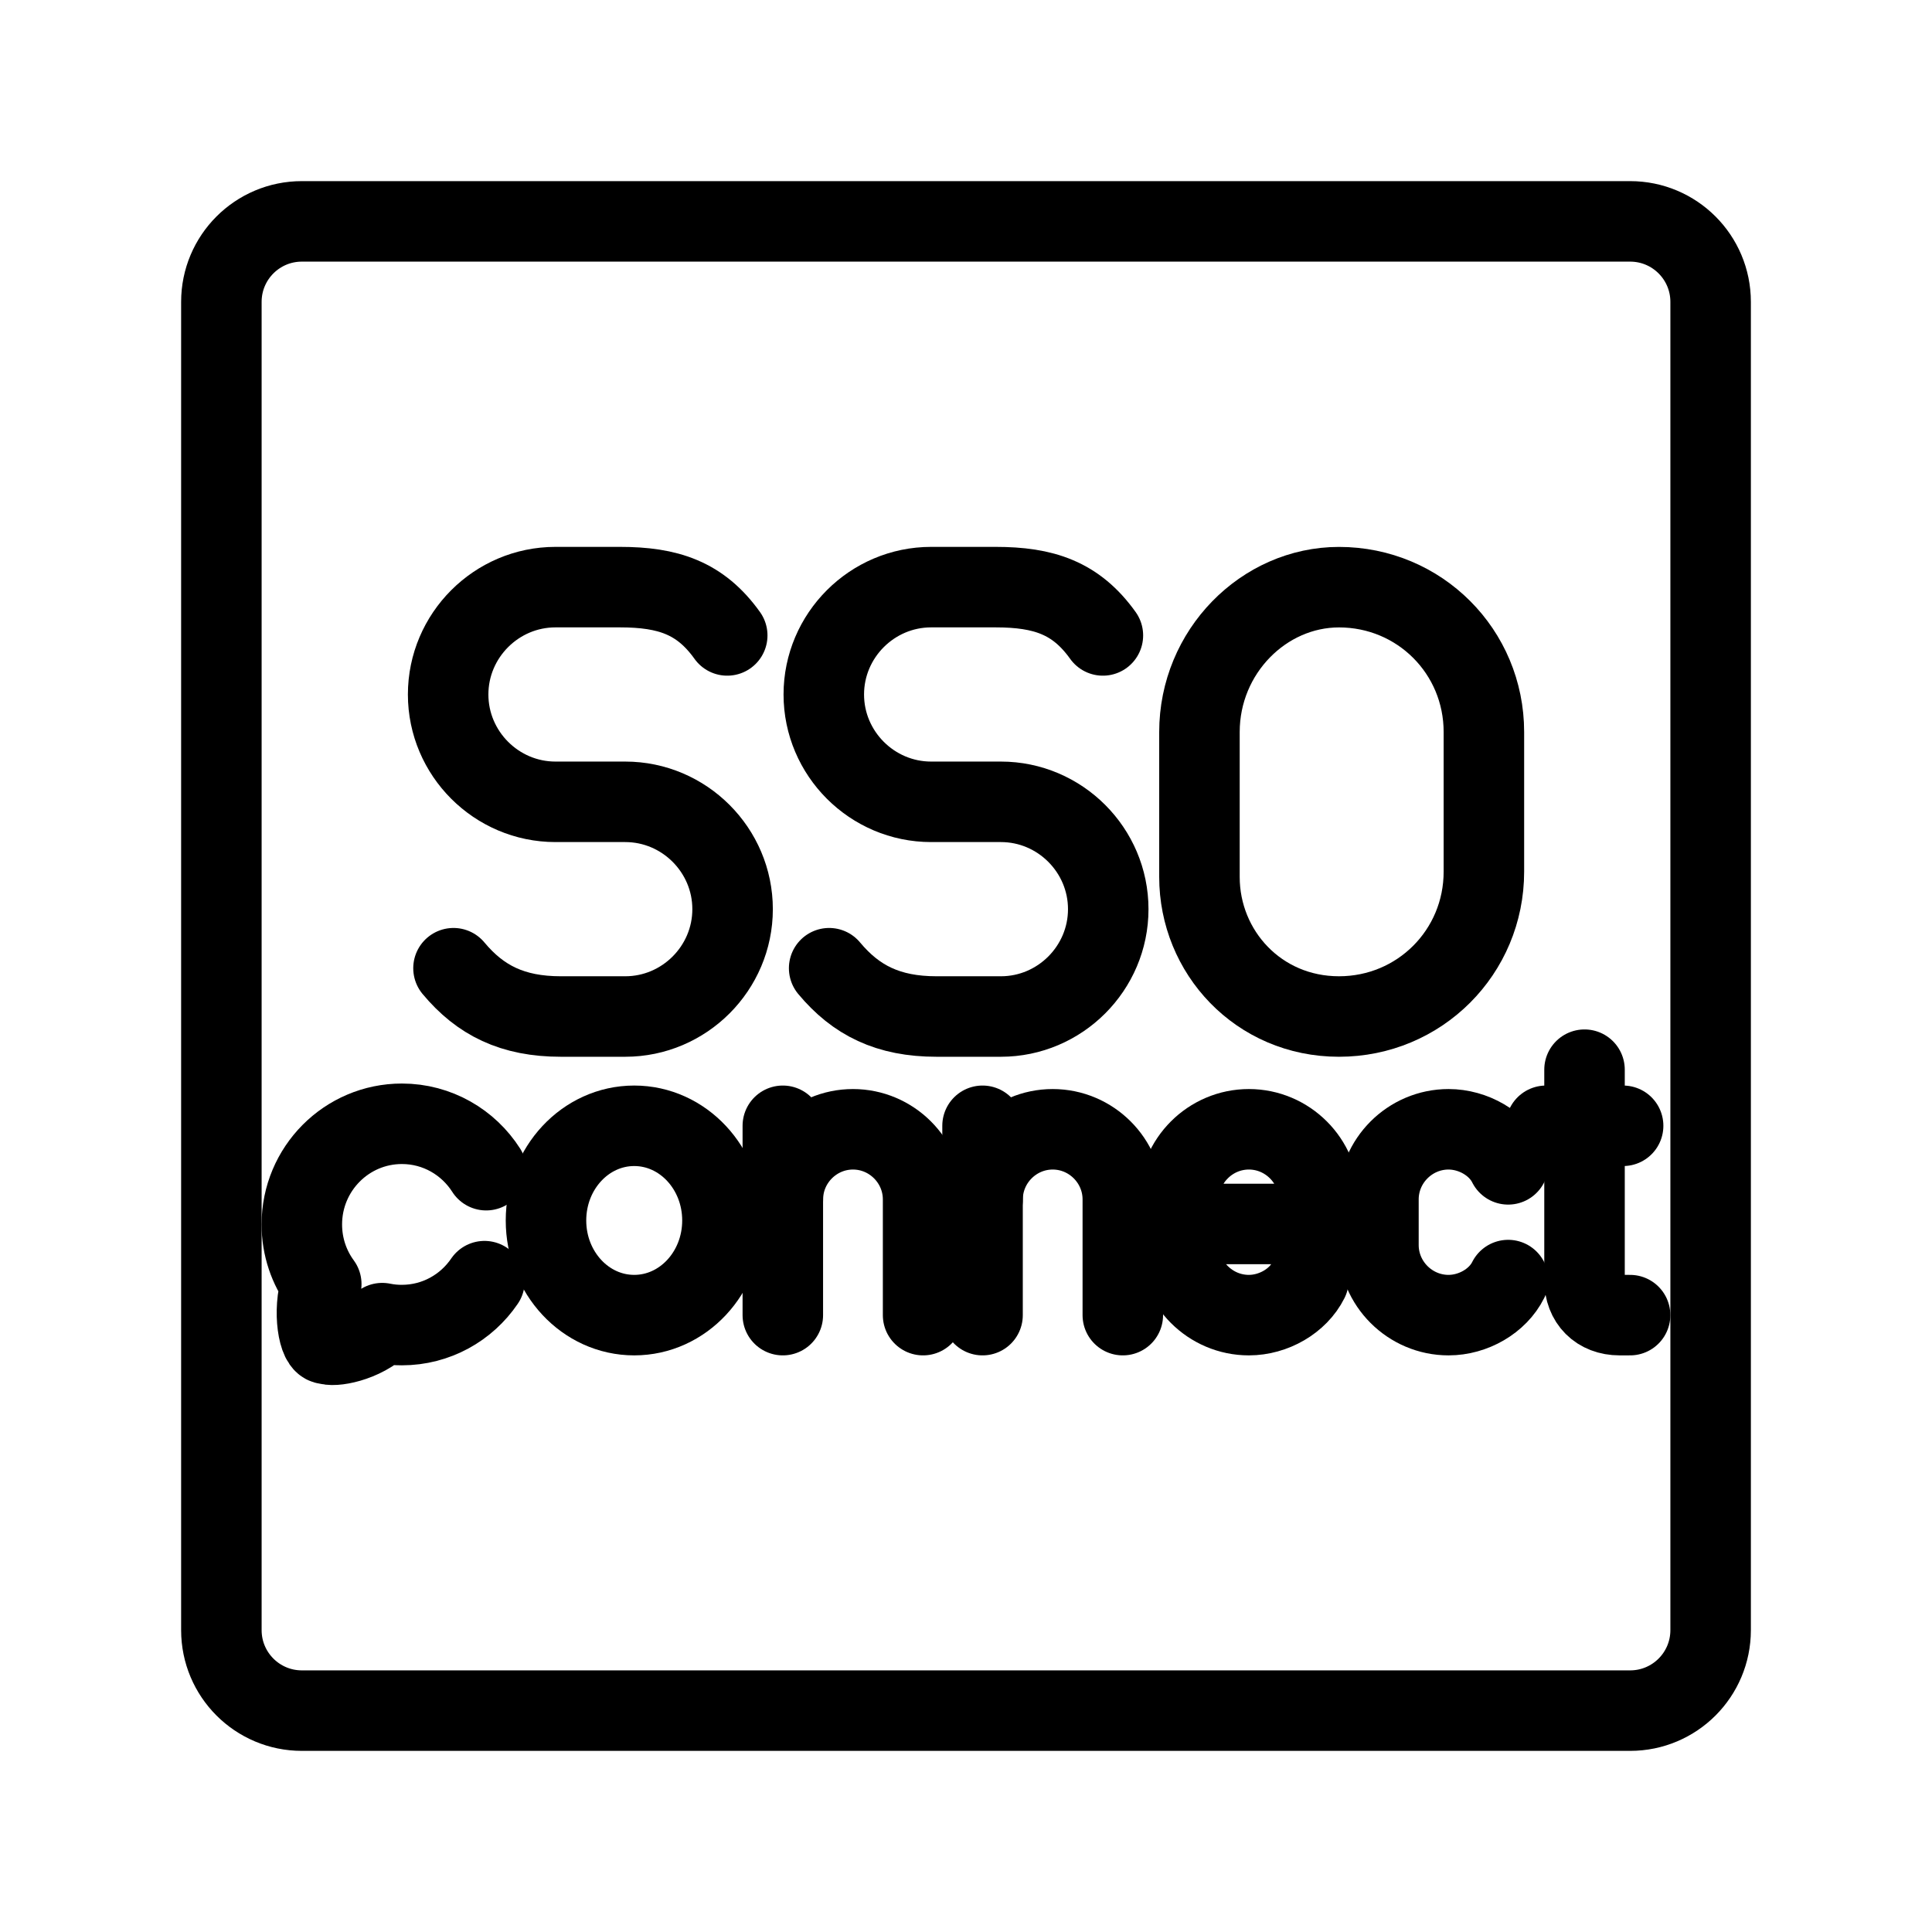 <?xml version="1.0" encoding="UTF-8"?><svg id="a" xmlns="http://www.w3.org/2000/svg" viewBox="0 0 48 48"><defs><style>.b{stroke-width:2px;fill:none;stroke:#000;stroke-linecap:round;stroke-linejoin:round;}</style></defs><path class="b" d="m40.5,5.5H7.5c-1.105,0-2,.895-2,2v33c0,1.105.895,2,2,2h33c1.105,0,2-.895,2-2V7.5c0-1.105-.895-2-2-2Z"/><g><g><path class="b" d="m11.267,24.055c.667.8,1.467,1.2,2.667,1.2h1.6c1.467,0,2.667-1.2,2.667-2.667s-1.2-2.667-2.667-2.667h-1.733c-1.467,0-2.667-1.2-2.667-2.667s1.2-2.667,2.667-2.667h1.6c1.2,0,2,.267,2.667,1.2"/><path class="b" d="m20.6,24.055c.667.8,1.467,1.2,2.667,1.2h1.6c1.467,0,2.667-1.2,2.667-2.667s-1.2-2.667-2.667-2.667h-1.733c-1.467,0-2.667-1.2-2.667-2.667s1.2-2.667,2.667-2.667h1.6c1.2,0,2,.267,2.667,1.2"/><path class="b" d="m33.267,25.255c-2,0-3.467-1.6-3.467-3.467v-3.6c0-2,1.6-3.6,3.467-3.6,2,0,3.6,1.6,3.6,3.6v3.467c0,2-1.6,3.6-3.6,3.6Z"/></g><g><g><path class="b" d="m39.367,26.576v5.227c0,.523.348.871.871.871h.261"/><line class="b" x1="38.409" y1="27.97" x2="40.326" y2="27.97"/><path class="b" d="m32.509,31.803c-.261.523-.871.871-1.481.871-.958,0-1.742-.784-1.742-1.742v-1.133c0-.958.784-1.742,1.742-1.742s1.742.784,1.742,1.742v.61h-3.485"/></g><path class="b" d="m12.079,29.073c-.442-.693-1.214-1.153-2.094-1.153-1.373,0-2.486,1.12-2.486,2.501,0,.555.179,1.067.483,1.482-.226.683-.056,1.542.141,1.483.119.083.893-.027,1.373-.513h0c.162.033.325.049.488.048.853,0,1.605-.432,2.053-1.091"/><ellipse class="b" cx="15.757" cy="30.322" rx="2.192" ry="2.352"/><g><path class="b" d="m22.934,32.674v-2.875c0-.958-.784-1.742-1.742-1.742s-1.742.784-1.742,1.742"/><line class="b" x1="19.449" y1="32.674" x2="19.449" y2="27.97"/><path class="b" d="m27.896,32.674v-2.875c0-.958-.784-1.742-1.742-1.742s-1.742.784-1.742,1.742"/><line class="b" x1="24.411" y1="32.674" x2="24.411" y2="27.97"/><path class="b" d="m37.47,31.803c-.261.523-.871.871-1.481.871-.958,0-1.742-.784-1.742-1.742v-1.133c0-.958.784-1.742,1.742-1.742.61,0,1.22.348,1.481.871"/></g></g></g></svg>